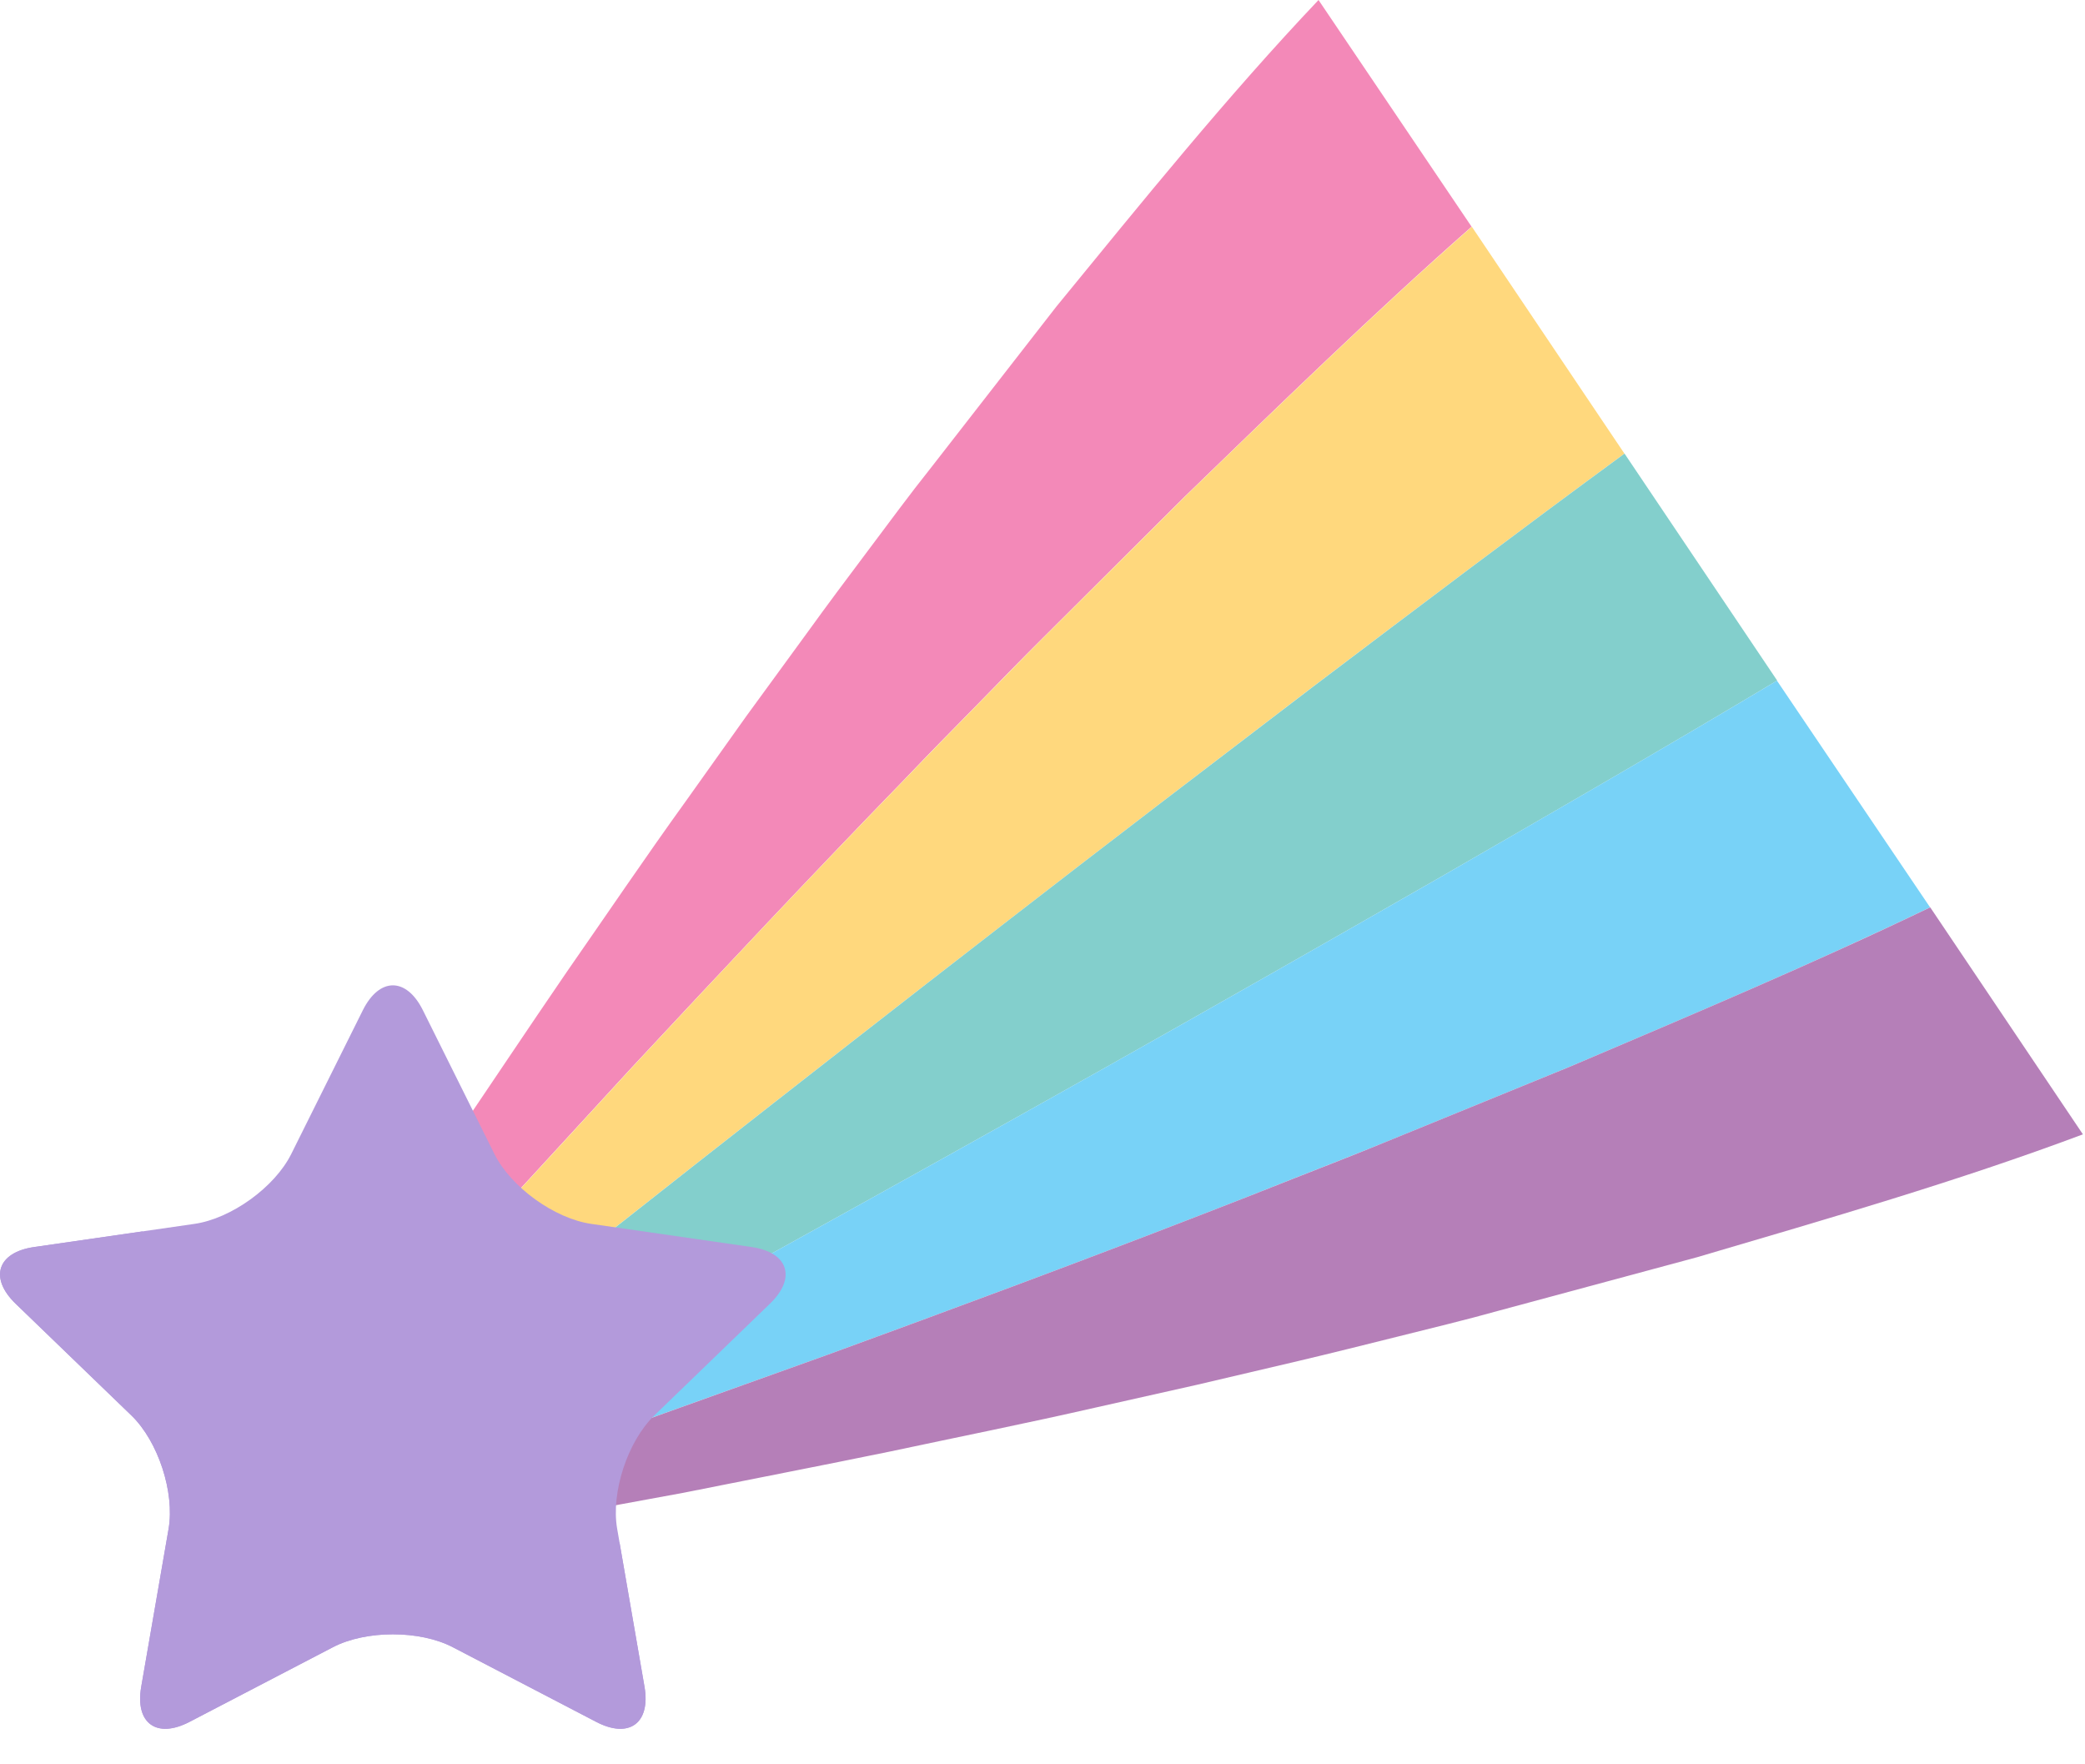 <svg width="39" height="33" viewBox="0 0 39 33" fill="none" xmlns="http://www.w3.org/2000/svg">
<path d="M27.526 4.24C25.692 5.857 23.928 7.577 22.157 9.291L19.533 11.905C19.096 12.338 18.664 12.786 18.233 13.226C17.799 13.667 17.366 14.107 16.938 14.557C15.212 16.334 13.512 18.147 11.815 19.968L9.285 22.721L8.028 24.113L7.401 24.808L7.087 25.154L7.009 25.242L6.969 25.286C6.958 25.303 6.94 25.311 6.937 25.34C6.929 25.363 6.94 25.411 6.955 25.468C6.964 25.496 6.975 25.534 6.99 25.571L7.047 25.708L7.076 25.776L7.122 25.868L7.165 25.96L7.189 26.007L7.221 26.067L7.35 26.313L7.419 26.439L7.51 26.599L7.475 26.547L7.315 26.286L7.192 26.077L6.959 25.681L6.902 25.582L6.859 25.507L6.778 25.362L6.696 25.216L6.639 25.107L6.527 24.886L6.452 24.726C6.439 24.685 6.414 24.637 6.407 24.607C6.396 24.577 6.39 24.549 6.39 24.531C6.384 24.49 6.403 24.485 6.412 24.462L6.447 24.413L6.516 24.308L6.786 23.897L7.326 23.074L8.408 21.424C9.14 20.343 9.867 19.251 10.604 18.175C11.346 17.109 12.078 16.025 12.834 14.977L13.96 13.395L15.099 11.834C15.477 11.31 15.861 10.797 16.246 10.285C16.632 9.772 17.013 9.251 17.409 8.755L19.758 5.736C21.361 3.777 22.955 1.802 24.663 0L27.526 4.24Z" fill="#F389B8"/>
<path d="M30.385 8.484C28.426 9.92 26.49 11.383 24.553 12.848C22.623 14.321 20.693 15.793 18.773 17.282C16.851 18.767 14.937 20.264 13.024 21.764L10.159 24.02L8.732 25.155L8.019 25.718L7.66 26.002C7.566 26.133 7.323 26.043 7.55 26.652L7.515 26.6L7.424 26.44L7.355 26.313L7.226 26.068L7.194 26.008L7.17 25.96L7.127 25.869L7.081 25.777L7.052 25.709L6.995 25.571C6.98 25.536 6.968 25.497 6.96 25.468C6.944 25.41 6.934 25.364 6.942 25.34C6.945 25.312 6.963 25.304 6.974 25.286L7.014 25.242L7.092 25.155L7.406 24.808L8.033 24.114L9.29 22.721L11.82 19.968C13.515 18.147 15.216 16.334 16.943 14.557C17.371 14.108 17.806 13.668 18.238 13.226C18.671 12.787 19.101 12.339 19.538 11.905L22.162 9.291C23.931 7.578 25.697 5.858 27.531 4.241L30.385 8.484Z" fill="#FFD87D"/>
<path d="M33.242 12.729C31.159 13.976 29.054 15.19 26.948 16.403C24.84 17.61 22.728 18.814 20.608 20.006C18.489 21.197 16.363 22.379 14.234 23.556L11.036 25.319L9.434 26.196L8.634 26.631L8.233 26.851C8.075 26.89 8.066 27.143 7.587 26.707L7.552 26.651C7.326 26.044 7.568 26.132 7.662 26.001L8.021 25.718L8.734 25.155L10.162 24.02L13.026 21.764C14.939 20.264 16.853 18.767 18.775 17.281C20.695 15.792 22.625 14.321 24.556 12.848C26.492 11.383 28.428 9.919 30.387 8.484L33.242 12.729Z" fill="#83CFCC"/>
<path d="M36.102 16.971C33.895 18.033 31.619 18.992 29.346 19.959L25.909 21.364C25.337 21.598 24.755 21.823 24.179 22.05C23.602 22.28 23.025 22.508 22.444 22.731C20.126 23.63 17.788 24.497 15.443 25.353L11.91 26.618L10.135 27.235L9.246 27.546L8.803 27.701L8.693 27.739L8.636 27.761C8.618 27.765 8.602 27.778 8.573 27.773C8.548 27.765 8.506 27.739 8.46 27.704C8.435 27.683 8.406 27.656 8.377 27.631L8.27 27.527L8.218 27.473L8.151 27.398L8.08 27.323L8.047 27.283L8.001 27.229L7.824 27.015L7.731 26.905L7.618 26.761L7.583 26.709C8.061 27.147 8.072 26.892 8.229 26.853L8.629 26.633L9.43 26.198L11.031 25.321L14.229 23.558C16.359 22.381 18.485 21.199 20.603 20.008C22.725 18.816 24.835 17.612 26.944 16.405C29.049 15.191 31.155 13.978 33.238 12.731L36.102 16.971Z" fill="#78D2F7"/>
<path d="M38.961 21.217C36.627 22.092 34.18 22.798 31.741 23.516L28.031 24.516C27.415 24.689 26.784 24.839 26.16 24.996C25.533 25.152 24.91 25.309 24.278 25.458L22.386 25.902L20.48 26.33C19.215 26.619 17.926 26.877 16.65 27.149C15.366 27.413 14.073 27.663 12.784 27.921L10.835 28.279L9.86 28.458L9.374 28.549L9.252 28.572L9.19 28.583C9.168 28.583 9.155 28.6 9.12 28.58C9.102 28.572 9.082 28.556 9.055 28.535C9.031 28.513 8.992 28.475 8.964 28.445L8.841 28.317L8.681 28.13L8.6 28.035L8.496 27.902L8.389 27.776L8.335 27.705L8.265 27.614L7.984 27.25L7.838 27.059L7.656 26.812L7.621 26.76L7.734 26.904L7.826 27.015L8.003 27.228L8.05 27.282L8.083 27.322L8.153 27.398L8.22 27.472L8.273 27.526L8.38 27.63C8.409 27.656 8.437 27.682 8.463 27.703C8.509 27.738 8.551 27.765 8.576 27.773C8.605 27.777 8.619 27.765 8.638 27.76L8.696 27.738L8.806 27.7L9.249 27.545L10.138 27.235L11.913 26.618L15.446 25.352C17.791 24.496 20.129 23.629 22.447 22.73C23.027 22.507 23.605 22.279 24.182 22.05C24.758 21.823 25.339 21.599 25.911 21.363L29.349 19.958C31.62 18.991 33.898 18.032 36.105 16.971L38.961 21.217Z" fill="#B57FB8"/>
<path d="M6.787 18.895C7.097 18.275 7.601 18.275 7.91 18.895L9.247 21.582C9.555 22.204 10.373 22.794 11.062 22.892L14.056 23.324C14.745 23.422 14.903 23.901 14.402 24.384L12.238 26.476C11.74 26.96 11.426 27.913 11.544 28.594L12.056 31.549C12.172 32.232 11.764 32.528 11.148 32.203L8.472 30.81C7.855 30.487 6.843 30.487 6.226 30.81L3.549 32.203C2.932 32.528 2.524 32.232 2.642 31.549L3.154 28.594C3.27 27.913 2.959 26.96 2.46 26.476L0.292 24.384C-0.205 23.901 -0.049 23.424 0.64 23.324L3.634 22.892C4.325 22.794 5.141 22.204 5.449 21.582L6.787 18.895Z" fill="#B39ADB"/>
<path d="M11.588 28.85C10.79 29.217 9.907 29.425 8.983 29.425C5.538 29.425 2.664 26.573 2.664 23.157C2.664 23.115 2.665 23.074 2.667 23.032L0.639 23.325C-0.05 23.423 -0.207 23.903 0.292 24.385L2.459 26.477C2.959 26.961 3.27 27.914 3.153 28.596L2.641 31.55C2.522 32.233 2.93 32.529 3.549 32.205L6.225 30.811C6.843 30.488 7.854 30.488 8.471 30.811L11.148 32.205C11.765 32.529 12.173 32.233 12.055 31.55L11.588 28.85Z" fill="#B39ADB"/>
</svg>

